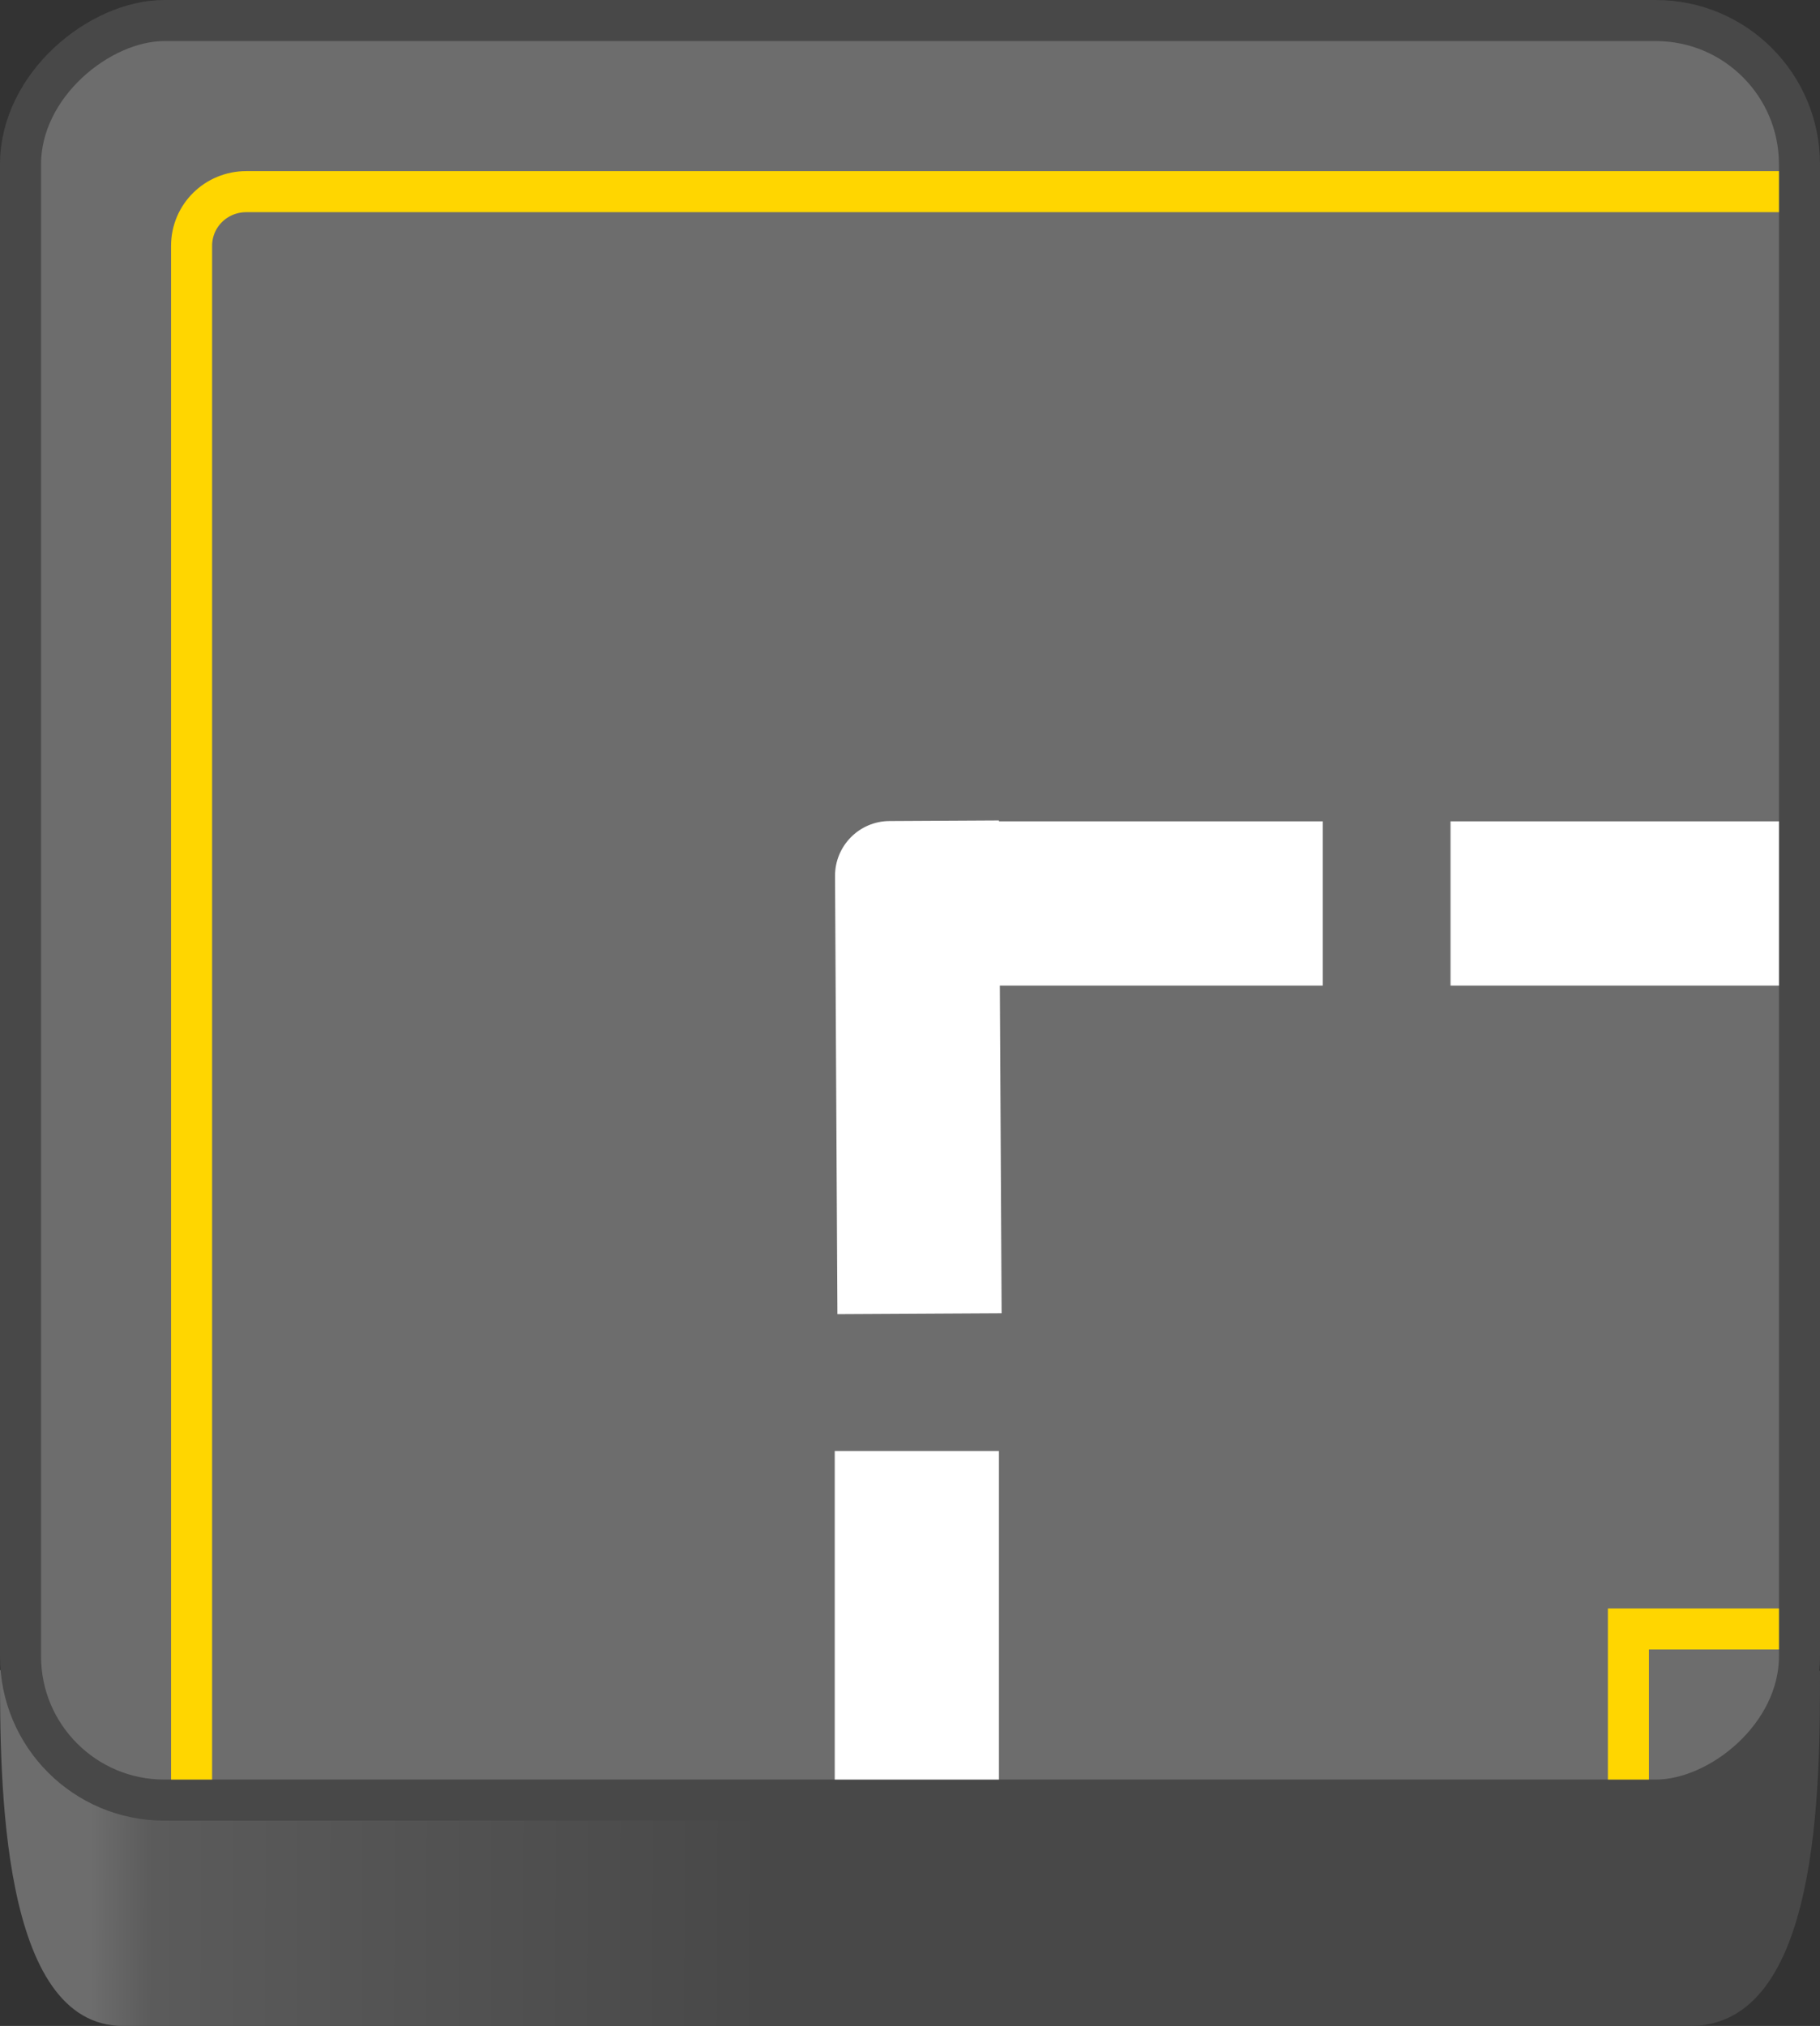 <svg width="133" height="148" viewBox="0 0 133 148" fill="none" xmlns="http://www.w3.org/2000/svg">
<rect x="0" y="0" width="133" height="148" fill="#333333" stroke="none"/>
<path fill-rule="evenodd" clip-rule="evenodd" d="M133 122.056C133 130.538 133 148 123.5 148L68 148L65 148L9 148C0 148 0 130 0 122H68V122.051C81.144 122.028 133 121.946 133 122.056Z" fill="url(#paint0_linear_317_38016)"/>
<rect x="1.5" y="131.5" width="130" height="130" rx="10.5" transform="rotate(-90 1.5 131.5)" fill="#6D6D6D" stroke="#484848" stroke-width="3"/>
<rect x="61" y="106" width="12" height="24" fill="white"/>
<path d="M61.022 64C61.01 61.791 62.791 59.99 65 59.978L73 59.935L73.195 95.934L61.195 95.999L61.022 64Z" fill="white"/>
<rect x="72.666" y="72" width="12" height="24" transform="rotate(-90 72.666 72)" fill="white"/>
<rect x="106" y="72" width="12" height="24" transform="rotate(-90 106 72)" fill="white"/>
<path d="M130 14H18C15.791 14 14 15.753 14 17.962C14 33.076 14 88.349 14 130" stroke="#FFD600" stroke-width="3"/>
<path d="M130 119L119 119V130" stroke="#FFD600" stroke-width="3"/>
<defs>
<linearGradient id="paint0_linear_317_38016" x1="6" y1="137.077" x2="125.5" y2="137.547" gradientUnits="userSpaceOnUse">
<stop offset="0.005" stop-color="#6D6D6D"/>
<stop offset="0.043" stop-color="#5B5B5B"/>
<stop offset="0.418" stop-color="#484848"/>
<stop offset="0.965" stop-color="#484848"/>
</linearGradient>
</defs>
</svg>
